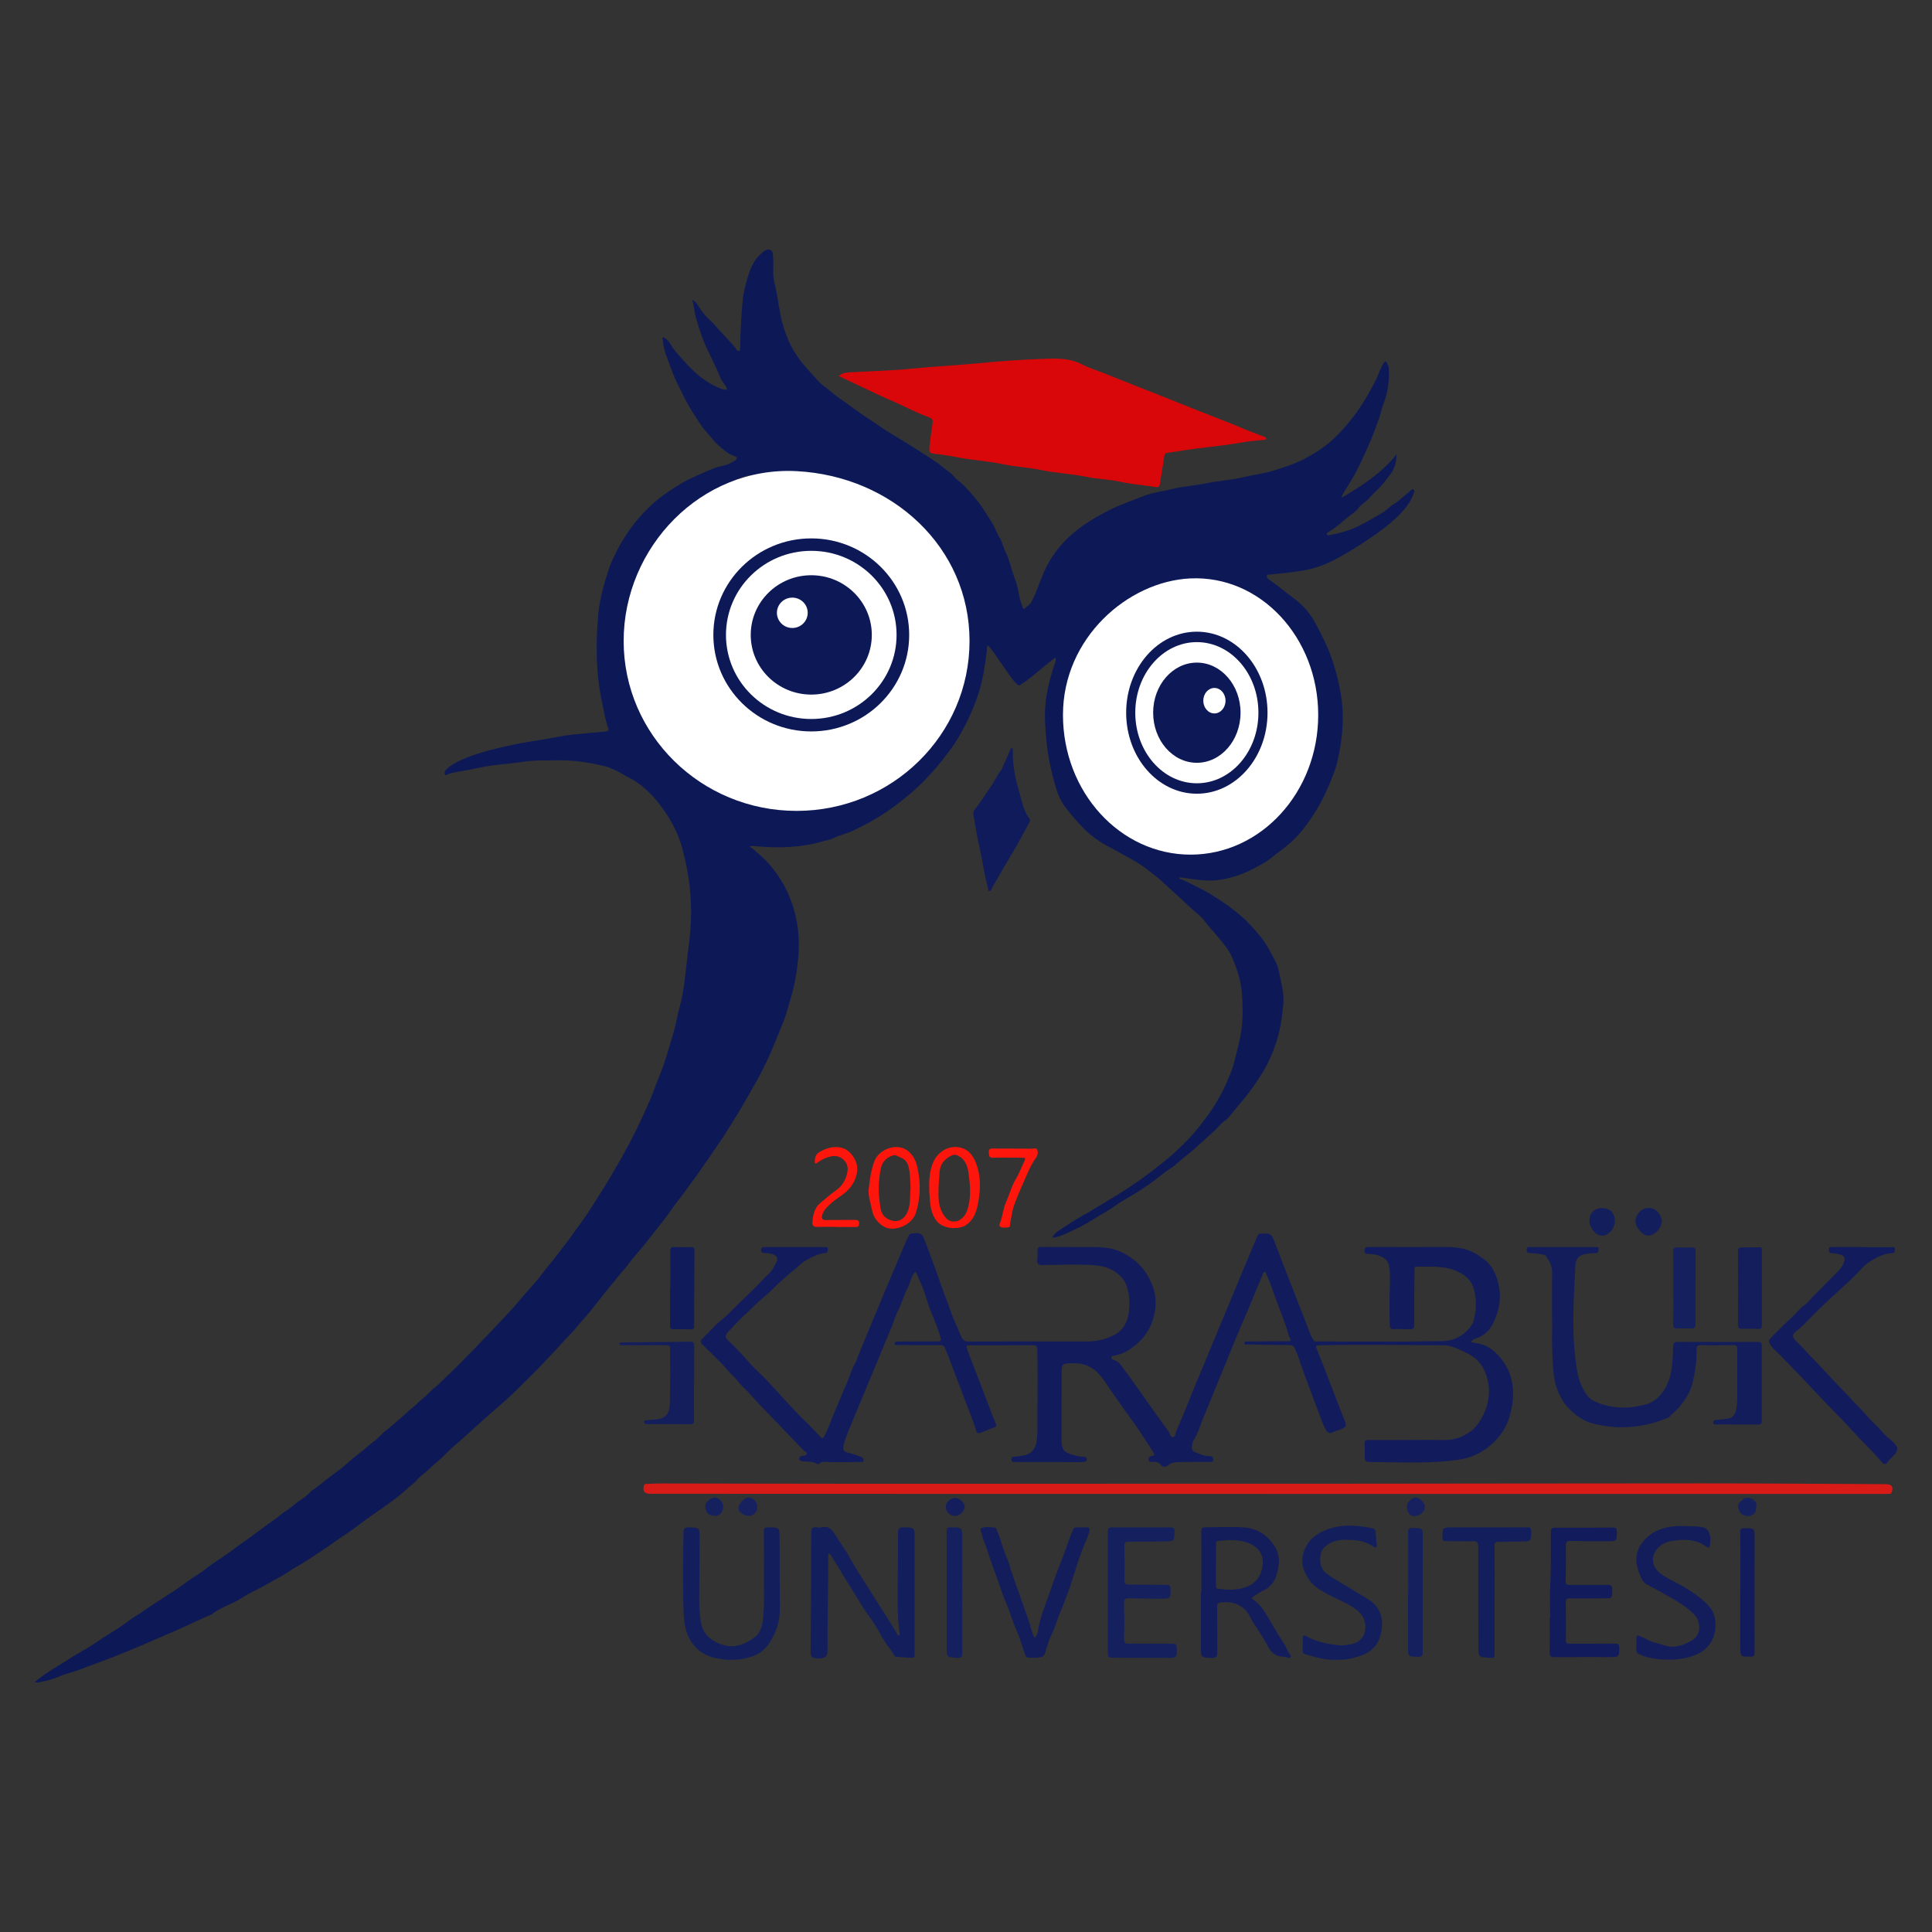 <svg xmlns="http://www.w3.org/2000/svg" xmlns:xlink="http://www.w3.org/1999/xlink" version="1.1" id="Layer_1" x="0px" y="0px" width="800px" height="800px" viewBox="0 0 800 800" enable-background="new 0 0 800 800" xml:space="preserve"><rect x="0" y="0" width="800" height="800" fill="#333333" stroke="none"/><g>	<path fill="#0D1957" d="M301.05,161.145c-0.465-1.806-2.114-2.993-2.804-4.799c-1.949-5.099-4.712-9.84-6.797-14.904   c-1.321-3.208-2.239-6.477-3.243-9.76c-0.741-2.425-0.771-4.924-1.59-7.604c1.103,0.718,1.753,1.305,2.292,2.209   c1.447,2.425,3.16,4.657,5.334,6.534c1.215,1.048,2.199,2.375,3.278,3.569c2.55,2.821,5.354,5.426,7.599,8.521   c0.217,0.3,0.54,0.51,0.912,0.382c0.615-0.213,0.394-0.782,0.409-1.215c0.151-4.178,0.228-8.358,0.531-12.532   c0.329-4.527,0.516-9.112,1.725-13.465c1.246-4.485,2.359-9.177,5.976-12.602c1.212-1.148,2.66-2.62,4.228-2.031   c1.488,0.558,1.153,2.638,1.261,4.123c0.217,2.993-0.301,6.063,0.409,8.984c0.927,3.817,1.561,7.674,2.181,11.538   c0.736,4.587,2.09,9.007,3.89,13.247c0.973,2.292,2.313,4.471,3.769,6.573c2.46,3.552,5.534,6.543,8.326,9.787   c0.955,1.111,2.213,1.972,3.375,2.893c2.321,1.842,4.579,3.787,7.043,5.419c1.835,1.216,3.562,2.586,5.341,3.858   c3.196,2.284,6.5,4.403,9.732,6.624c3.402,2.337,7.008,4.374,10.511,6.564c3.228,2.018,6.46,4.031,9.647,6.111   c2.029,1.324,4.111,2.618,5.926,4.203c1.606,1.401,3.532,2.398,4.894,4.129c0.8,1.018,1.961,1.77,2.939,2.647   c2.727,2.447,5.003,5.264,7.234,8.11c1.748,2.23,3.111,4.758,4.72,7.104c1.709,2.493,2.644,5.378,4.168,7.97   c0.879,1.497,1.182,3.322,1.971,4.884c1.854,3.671,2.539,7.735,4.042,11.529c0.964,2.433,1.374,5.095,1.923,7.678   c0.306,1.434,0.875,2.766,1.307,4.149c0.161,0.515,0.466,0.723,0.879,0.313c0.889-0.885,2.046-1.415,2.698-2.646   c1.729-3.261,2.925-6.714,4.249-10.141c1.219-3.155,2.784-6.209,4.707-9.067c3.071-4.569,6.886-8.295,11.301-11.586   c3.983-2.97,8.241-5.329,12.658-7.53c4.396-2.19,9.039-3.696,13.563-5.528c3.711-1.502,7.618-1.79,11.389-2.795   c4.789-1.276,9.751-1.427,14.55-2.475c5.014-1.096,10.169-1.258,15.128-2.467c4.11-1.003,8.336-1.457,12.386-2.676   c4.736-1.427,9.478-2.991,13.812-5.333c4.549-2.458,8.87-5.359,12.581-9.09c2.411-2.423,4.629-4.973,6.727-7.665   c3.754-4.817,6.757-10.042,9.539-15.475c1.223-2.388,1.831-5.061,3.441-7.256c0.383-0.522,0.407-0.899,0.978-0.077   c0.526,0.761,0.907,1.488,0.963,2.387c0.327,5.278-0.404,10.382-2.387,15.31c-0.546,1.353-0.74,2.842-1.229,4.221   c-1.206,3.408-2.353,6.847-3.774,10.166c-1.924,4.492-3.961,8.944-6.181,13.295c-1.546,3.029-3.483,5.857-5.237,8.781   c-0.327,0.546-0.608,1.121-0.736,1.874c8.415-4.96,16.623-10.153,22.814-18.038c-0.181,2.942-0.58,5.691-2.528,8.22   c-1.521,1.973-2.952,4.01-4.718,5.771c-1.455,1.452-2.964,2.887-4.313,4.404c-1.328,1.491-3.158,2.36-4.307,4.013   c-0.934,1.343-2.43,2.168-3.674,3.149c-2.804,2.211-5.378,4.747-8.503,6.548c-0.427,0.246-1.094,0.501-0.777,1.173   c0.253,0.537,0.854,0.261,1.269,0.185c4.121-0.752,8.087-1.88,11.89-3.772c2.611-1.298,5.158-2.728,7.645-4.198   c1.686-0.998,3.48-1.985,4.964-3.433c1.095-1.068,2.637-1.694,3.829-2.753c1.613-1.433,3.296-2.788,4.938-4.19   c0.354-0.303,0.659-0.792,1.188-0.539c0.655,0.313,0.378,0.941,0.234,1.396c-0.616,1.948-1.573,3.748-2.802,5.365   c-2.627,3.457-5.822,6.431-9.217,9.04c-3.113,2.394-6.416,4.61-9.723,6.786c-3.451,2.271-7.008,4.367-10.622,6.29   c-3.991,2.125-8.219,3.771-12.801,4.6c-4.867,0.881-9.754,1.311-14.649,1.81c-0.396,0.04-0.951-0.071-1.063,0.413   c-0.117,0.5,0.087,1.032,0.535,1.367c1.96,1.463,3.998,2.831,5.881,4.387c2.473,2.045,5.146,3.809,7.553,5.967   c4.722,4.234,7.13,9.83,9.846,15.296c3.006,6.048,4.823,12.425,6.252,19.021c1.776,8.196,1.707,16.357,0.392,24.489   c-0.602,3.713-1.322,7.509-2.678,11.083c-2.018,5.319-4.235,10.531-7.244,15.412c-2.104,3.413-4.342,6.734-6.959,9.719   c-2.145,2.447-4.593,4.668-7.248,6.671c-1.492,1.127-3.054,2.251-4.509,3.473c-1.752,1.47-3.863,2.531-5.881,3.662   c-4.866,2.729-10.031,4.623-15.577,5.449c-4.925,0.733-9.744-0.146-14.582-0.804c-0.687-0.093-1.371-0.314-2.082-0.068   c0.241,0.853,1.076,0.605,1.61,0.884c3.892,2.031,7.959,3.777,11.677,6.085c5.069,3.147,10.021,6.551,14.342,10.697   c1.892,1.815,3.639,3.832,5.35,5.863c2.949,3.501,5.027,7.468,7.054,11.48c0.756,1.497,1.147,3.216,1.48,4.879   c0.806,4.022,1.969,8.03,1.611,12.179c-0.474,5.504-1.274,11-3.009,16.244c-1.491,4.508-3.421,8.926-5.957,12.938   c-2.092,3.31-4.33,6.563-6.835,9.636c-1.636,2.008-3.326,4.021-4.974,6.018c-1.089,1.318-2.124,2.85-3.693,3.848   c-1.404,0.893-2.307,2.393-3.551,3.539c-2.837,2.611-5.697,5.191-8.569,7.764c-2.441,2.189-5.117,4.077-7.527,6.298   c-1.646,1.517-3.714,2.566-5.446,4.001c-2.856,2.365-5.899,4.479-8.954,6.55c-3.637,2.467-7.644,4.401-11.204,6.965   c-3.293,2.371-6.917,4.145-10.297,6.347c-2.359,1.536-4.953,2.779-7.552,3.971c-2.276,1.045-4.45,2.257-6.949,2.699   c-0.329,0.058-0.668,0.255-1.067-0.141c0.592-1.044,1.485-1.897,2.446-2.536c3.325-2.213,6.628-4.457,10.138-6.396   c4.056-2.238,7.957-4.753,11.948-7.11c4.104-2.425,8.069-5.051,11.972-7.786c3.405-2.386,6.596-5.032,9.879-7.565   c2.663-2.055,5.078-4.369,7.448-6.676c2.785-2.712,5.409-5.636,7.796-8.776c1.641-2.156,3.313-4.308,4.782-6.567   c3.011-4.624,5.411-9.556,7.45-14.72c1.523-3.856,2.201-7.847,3.226-11.789c1.852-7.11,1.896-14.32,1.273-21.543   c-0.425-4.922-2.023-9.653-3.913-14.153c-1.461-3.48-4.112-6.383-6.539-9.356c-1.611-1.973-3.444-3.762-4.914-5.86   c-0.891-1.271-2.147-2.313-3.294-3.287c-2.457-2.09-4.788-4.331-7.146-6.508c-2.36-2.178-4.75-4.355-7.123-6.518   c-1.508-1.374-3.217-2.646-4.813-3.953c-2.251-1.841-4.612-3.456-7.11-4.884c-3.565-2.038-7.171-4.008-10.803-5.933   c-4.123-2.186-7.827-5.028-11.041-8.549c-2.415-2.645-4.817-5.307-6.868-8.207c-2.597-3.675-3.64-8.048-4.77-12.374   c-2.014-7.715-2.908-15.549-3.149-23.493c-0.172-5.647,0.724-11.172,2.137-16.578c0.565-2.168,1.197-4.38,2.022-6.498   c0.259-0.668,0.398-1.345,0.217-2.403c-1.628,1.288-3.138,2.454-4.615,3.658c-3.277,2.669-6.4,5.528-10.03,7.752   c-0.543,0.333-0.623,0.295-1.026-0.053c-2.452-2.111-3.967-4.937-5.839-7.493c-2.109-2.879-3.879-6.006-6.331-8.632   c-0.058-0.063-0.213-0.035-0.355-0.054c-0.396,0.699-0.182,1.483-0.271,2.219c-0.705,5.77-1.543,11.54-3.282,17.082   c-1.509,4.81-3.502,9.487-5.847,13.959c-1.822,3.475-3.784,6.936-6.153,10.046c-2.324,3.05-4.643,6.131-7.261,8.978   c-2.185,2.375-4.383,4.756-6.765,6.896c-2.52,2.264-5.14,4.445-7.867,6.502c-3.232,2.439-6.571,4.698-10.058,6.689   c-2.402,1.372-4.933,2.598-7.408,3.858c-3.129,1.593-6.575,2.225-9.67,3.82c-0.865,0.445-1.93,0.488-2.884,0.776   c-9.401,2.835-18.994,3.09-28.679,2.184c-0.666-0.062-1.359-0.241-2.371,0.152c1.643,0.941,2.747,2.174,4.003,3.238   c1.709,1.447,3.308,3.007,4.734,4.73c3.156,3.813,5.736,7.913,7.689,12.542c3.59,8.511,4.552,17.299,3.676,26.331   c-0.526,5.415-1.481,10.829-3.057,16.032c-0.976,3.221-1.726,6.536-3.022,9.668c-1.986,4.797-3.822,9.66-5.969,14.383   c-1.848,4.064-3.887,8.062-6.127,11.922c-2.295,3.955-4.483,7.973-6.871,11.88c-1.45,2.372-2.941,4.746-4.417,7.096   c-1.364,2.171-2.776,4.361-4.29,6.466c-1.514,2.105-2.853,4.364-4.427,6.442c-1.665,2.198-3.053,4.581-4.748,6.769   c-1.266,1.635-2.448,3.366-3.684,5.041c-2.022,2.739-4.178,5.385-6.104,8.188c-2.224,3.237-4.745,6.254-7.154,9.329   c-2.369,3.023-4.706,6.11-7.302,8.974c-1.665,1.836-3.012,3.957-4.646,5.823c-2.273,2.594-4.386,5.324-6.598,7.964   c-1.616,1.928-3.167,3.974-4.738,5.959c-1.493,1.886-2.956,3.821-4.568,5.629c-1.5,1.681-3.014,3.354-4.425,5.123   c-1.609,2.017-3.567,3.753-5.263,5.707c-2.308,2.659-4.826,5.121-7.197,7.721c-3.662,4.017-7.65,7.734-11.475,11.604   c-3.566,3.606-7.441,6.864-11.261,10.19c-2.557,2.227-5.072,4.532-7.595,6.795c-2.389,2.141-4.724,4.373-7.215,6.423   c-2.482,2.042-4.544,4.601-7.061,6.593c-1.592,1.261-2.956,2.753-4.507,4.046c-1.438,1.199-3.035,2.319-4.211,3.833   c-0.97,1.249-2.348,2.031-3.484,3.094c-4.834,4.52-10.398,8.105-15.782,11.924c-1.72,1.221-3.463,2.454-5.138,3.767   c-3.104,2.43-6.505,4.479-9.703,6.794c-2.889,2.092-5.905,4.002-8.846,6.007c-2.126,1.449-4.359,2.837-6.641,4.102   c-2.525,1.4-4.835,3.197-7.388,4.537c-3.759,1.975-7.341,4.259-11.228,6.028c-2.053,0.934-3.901,2.412-5.953,3.49   c-1.029,0.541-2.079,1.015-3.125,1.513c-2.605,1.24-5.254,2.396-7.544,4.217c-0.529,0.421-1.282,0.558-1.926,0.836   c-4.633,2.011-9.149,4.272-13.796,6.261c-4.038,1.728-8.056,3.506-12.096,5.232c-4.055,1.734-8.131,3.396-12.221,5.042   c-4.958,1.996-10.012,3.708-14.987,5.627c-2.679,1.032-5.502,1.577-8.099,2.744c-2.537,1.14-5.199,1.73-7.882,2.302   c-0.726,0.155-1.465,0.336-2.311,0.015c3.045-2.629,6.342-4.728,9.712-6.737c3.404-2.03,6.649-4.344,10.129-6.229   c3.845-2.079,7.31-4.731,11.024-7.004c2.867-1.754,5.741-3.604,8.428-5.698c1.758-1.37,3.815-2.345,5.635-3.688   c2.596-1.915,5.373-3.585,8.066-5.368c2.883-1.908,5.863-3.69,8.611-5.777c3.201-2.432,6.712-4.392,9.878-6.885   c3.141-2.474,6.665-4.459,9.849-6.883c2.697-2.054,5.509-3.954,8.235-5.957c3.214-2.362,6.387-4.805,9.693-7.054   c1.603-1.091,2.978-2.541,4.641-3.513c1.823-1.066,3.307-2.543,4.975-3.775c1.652-1.221,3.506-2.234,4.91-3.836   c1.023-1.166,2.516-1.804,3.718-2.841c2.977-2.567,6.268-4.766,9.351-7.214c2.516-1.999,4.806-4.294,7.401-6.176   c1.689-1.224,3.187-2.673,4.803-3.96c1.408-1.12,2.923-2.217,4.187-3.591c1.28-1.391,2.89-2.475,4.34-3.712   c1.622-1.383,3.241-2.769,4.833-4.186c1.29-1.148,2.522-2.417,3.87-3.433c1.675-1.262,2.994-2.866,4.656-4.13   c1.772-1.346,3.089-3.22,4.955-4.53c1.211-0.85,2.181-2.054,3.277-3.077c4.128-3.855,8.109-7.872,12.058-11.913   c2.416-2.473,4.799-4.985,7.192-7.479c2.674-2.787,5.261-5.653,7.918-8.454c2.217-2.337,4.254-4.845,6.375-7.272   c1.822-2.086,3.697-4.128,5.462-6.261c1.7-2.054,3.202-4.274,4.948-6.284c2.493-2.868,4.641-5.997,7.006-8.961   c1.553-1.946,2.946-4.021,4.392-6.051c1.67-2.345,3.434-4.634,4.952-7.073c2.631-4.226,5.433-8.335,7.974-12.627   c3.039-5.135,6.047-10.264,8.831-15.547c3.228-6.125,6.122-12.379,8.856-18.734c1.106-2.572,1.92-5.232,3.013-7.785   c2.598-6.068,4.314-12.404,6.204-18.705c1.166-3.885,1.763-7.863,2.818-11.745c2.046-7.524,2.368-15.278,3.393-22.945   c0.735-5.492,1.27-10.975,1.217-16.488c-0.085-8.967-1.455-17.817-3.877-26.421c-1.548-5.5-4.254-10.608-7.592-15.321   c-2.641-3.729-5.625-7.161-9.217-9.971c-1.515-1.185-3.144-2.276-4.947-3.162c-2.438-1.199-4.619-2.904-7.279-3.752   c-0.471-0.149-0.957-0.533-1.52-0.682c-6.845-1.801-13.769-2.903-20.883-2.786c-4.834,0.079-9.711-0.109-14.469,0.64   c-5.92,0.931-11.953,1.066-17.786,2.395c-3.776,0.859-7.597,1.386-11.377,2.171c-0.23,0.047-0.475,0.217-0.677,0.172   c-0.887-0.201-1.876,1.53-2.37,0.333c-0.474-1.147,0.883-2.263,1.766-2.933c2.566-1.95,5.499-3.229,8.544-4.363   c6.376-2.371,12.956-3.812,19.59-5.216c5.014-1.061,10.107-1.552,15.096-2.592c7.107-1.482,14.318-1.8,21.493-2.529   c1.29-0.131,1.476-0.585,1.086-1.682c-1.146-3.224-1.627-6.606-2.361-9.932c-2.649-12.012-2.723-24.118-1.719-36.291   c0.534-6.471,2.264-12.698,4.237-18.814c1.253-3.88,3.141-7.614,5.182-11.163c2.203-3.83,4.727-7.48,7.695-10.829   c2.304-2.6,4.745-5.072,7.397-7.239c3.071-2.509,6.436-4.669,9.869-6.742c4.109-2.482,8.536-4.126,12.86-6.049   c1.594-0.708,3.36-1.054,5.072-1.467c1.494-0.36,2.818-1.095,4.102-1.848c1.399-0.82,1.4-1.506-0.067-2.034   c-2.617-0.942-4.592-2.724-6.585-4.492c-2.018-1.792-3.57-4.029-5.37-6.019c-1.812-2.003-3.1-4.336-4.548-6.525   c-1.613-2.44-3.096-5.027-4.408-7.693c-1.711-3.474-3.582-6.897-4.87-10.531c-1.479-4.172-3.48-8.224-3.79-12.753   c-0.025-0.366-0.413-0.838,0.144-1.085c0.393-0.175,0.593,0.269,0.883,0.435c1.766,1.008,2.354,2.988,3.563,4.449   c2.358,2.849,4.769,5.649,7.386,8.239c3.511,3.473,7.505,6.329,12.169,8.122c0.489,0.187,1.021,0.264,1.535,0.381   C300.401,161.416,300.693,161.526,301.05,161.145 M396.63,253.546c-0.292-3.175-0.046-6.118-0.656-9.11   c-0.919-4.513-1.243-9.054-3.929-13.121c-2.124-3.218-4.564-6.125-7.308-8.716c-2.111-1.993-4.835-3.328-7.245-5.015   c-2.303-1.611-4.868-2.742-7.279-4.135c-2.26-1.306-4.588-2.576-6.926-3.587c-3.238-1.4-6.525-2.846-10.001-3.693   c-0.91-0.222-1.977-0.372-2.638-0.942c-2.563-2.207-5.974-2.136-8.856-3.495c-2.511-1.184-5.372-1.5-8.058-2.235   c-4.205-1.151-8.602-1.636-12.912-2.438c-3.052-0.568-6.226-0.383-9.349-0.222c-0.877,0.045-1.792,0.04-2.617,0.295   c-4.11,1.272-7.94,2.999-11.512,5.552c-3.89,2.781-8.02,5.219-11.783,8.219c-1.197,0.954-1.931,2.43-3.329,3.018   c-1.745,0.734-3.103,2.091-4.083,3.413c-2.505,3.381-5.272,6.561-7.54,10.147c-3.286,5.194-5.278,10.886-7.083,16.647   c-1.015,3.238-1.308,6.685-1.54,10.102c-0.47,6.921,0.45,13.75,1.164,20.603c0.344,3.312,0.829,6.616,1.364,9.882   c0.851,5.19,3.513,9.754,5.792,14.467c2.172,4.49,5.288,8.29,7.837,12.487c0.501,0.826,1.149,1.595,1.852,2.261   c4.098,3.882,8.714,7.109,13.558,9.94c3.742,2.187,7.845,3.729,11.91,5.256c3.072,1.153,6.344,1.792,9.538,2.317   c7.621,1.254,15.261,1.288,22.921-0.454c5.828-1.326,11.423-3.107,16.812-5.664c2.533-1.202,4.933-2.633,7.269-4.131   c3.253-2.085,6.28-4.502,9.162-7.106c2.831-2.559,5.5-5.27,7.875-8.229c2.596-3.236,4.892-6.696,7.067-10.251   c3.2-5.231,5.537-10.846,7.181-16.663C395.643,270.612,396.201,261.964,396.63,253.546 M445.166,294.074   c-0.071,3.066,0.025,6.128,0.369,9.173c0.348,3.067,0.913,6.069,1.791,9.067c1.687,5.76,3.336,11.518,6.181,16.823   c1.53,2.856,3.187,5.7,5.184,8.237c2.353,2.988,5.466,5.317,8.569,7.46c3.643,2.515,7.348,5.049,11.587,6.573   c0.659,0.237,1.374,0.375,1.97,0.72c3.466,2.003,7.414,2.4,11.202,3.075c4.017,0.715,8.11,0.361,12.169-0.628   c4.8-1.17,9.336-2.803,13.492-5.502c1.406-0.912,2.778-1.876,4.175-2.776c1.88-1.212,3.411-2.779,5.064-4.208   c1.382-1.195,2.555-2.661,3.841-3.965c2.606-2.643,4.981-5.482,6.982-8.554c2.645-4.059,4.504-8.637,5.52-13.312   c3.268-15.051,3.877-30.142-0.802-45.095c-0.801-2.556-1.752-5.018-2.89-7.469c-1.909-4.115-4.974-7.245-7.846-10.542   c-2.417-2.776-4.61-5.736-7.3-8.309c-1.73-1.656-3.639-2.815-5.713-3.768c-2.974-1.365-6.295-1.598-9.444-1.86   c-5.465-0.456-10.976-0.769-16.488,0.303c-4.294,0.834-8.693,1.036-12.83,2.718c-2.523,1.026-5.176,1.686-7.707,2.781   c-3.461,1.498-6.813,3.089-10.087,4.999c-4.453,2.597-7.328,6.393-9.753,10.707c-1.073,1.907-1.418,4.109-2.323,6.066   c-1.675,3.623-2.649,7.488-3.5,11.304C445.418,283.307,445.268,288.712,445.166,294.074"/>	<path fill="#121C5C" d="M609.162,555.794c1.221,0.215,2.262,0.364,3.287,0.584c2.981,0.637,5.378,2.189,7.502,4.392   c6.699,6.945,7.707,15.128,5.594,24.097c-1.304,5.534-4.139,10.036-8.49,13.709c-3.906,3.297-8.262,5.174-13.354,5.899   c-11.788,1.68-23.605,0.977-35.421,0.914c-3.183-0.017-3.181-0.056-3.179-3.166c0-1.414,0.089-2.836-0.037-4.239   c-0.12-1.338,0.318-1.725,1.657-1.709c5.185,0.058,10.371-0.003,15.557-0.009c5.186-0.007,10.374-0.092,15.557,0.023   c4.362,0.098,8.202-1.323,11.537-3.913c1.565-1.217,2.833-2.969,3.854-4.702c3.242-5.512,4.252-11.519,2.396-17.636   c-1.176-3.878-3.38-7.218-7.326-9.271c-2.607-1.358-5.148-2.683-8.015-3.378c-0.63-0.153-1.239-0.337-1.886-0.339   c-17.267-0.054-34.532-0.427-51.797,0.004c-1.914,0.048-1.971,0.142-1.236,1.894c2.099,5.008,3.976,10.102,5.924,15.168   c1.75,4.555,3.574,9.083,5.321,13.642c1.074,2.802,1.042,2.986-1.658,4.182c-0.909,0.403-1.962,0.518-2.813,1.002   c-1.752,0.993-2.665,0.094-3.391-1.308c-0.457-0.883-0.831-1.813-1.189-2.742c-1.431-3.7-2.819-7.416-4.2-11.133   c-1.965-5.289-4.037-10.535-5.754-15.915c-0.392-1.224-0.995-2.377-1.494-3.565c-0.415-0.99-1.132-1.296-2.212-1.304   c-5.716-0.038-11.432-0.149-17.146-0.265c-0.521-0.012-1.422,0.328-1.464-0.485c-0.048-0.934,0.927-0.734,1.504-0.74   c5.305-0.058,10.607-0.07,15.911-0.104c2.057-0.014,2.053-0.065,1.164-1.844c-0.362-0.726-0.498-1.564-0.736-2.352   c-1.3-4.308-3.072-8.451-4.621-12.665c-1.335-3.634-2.469-7.367-4.135-10.883c-0.17-0.36-0.251-0.899-0.697-0.951   c-0.658-0.076-0.605,0.604-0.771,0.989c-2.168,5.034-4.233,10.113-6.332,15.177c-2.057,4.959-4.307,9.831-6.274,14.84   c-1.819,4.638-3.785,9.232-5.676,13.852c-2.11,5.159-4.144,10.355-6.335,15.471c-1.317,3.077-2.104,6.415-4.009,9.259   c-0.435,0.65-0.589,1.541-0.699,2.345c-0.15,1.102,0.042,2.263,1.224,2.665c1.927,0.657,3.736,1.788,5.892,1.655   c0.233-0.014,0.475,0.001,0.703,0.049c0.813,0.171,0.919,0.824,0.954,1.49c0.046,0.873-0.573,0.882-1.194,0.883   c-3.948,0.005-7.896-0.032-11.844,0.04c-2.028,0.036-4.079-0.082-5.824,1.474c-0.786,0.7-2.014,0.841-2.832-0.366   c-0.855-1.265-2.213-1.121-3.496-1.214c-0.57-0.043-1.386,0.332-1.519-0.701c-0.116-0.902,0.209-1.544,1.153-1.645   c1.536-0.161,1.202-0.933,0.64-1.792c-2.663-4.069-5.207-8.226-8.052-12.166c-1.579-2.189-3.148-4.405-4.739-6.588   c-1.494-2.05-2.932-4.172-4.392-6.259c-2.082-2.975-3.894-6.234-6.669-8.6c-2.53-2.159-5.644-3.12-9.101-3.053   c-4.877,0.097-4.882-0.014-4.887,4.746c-0.01,8.896-0.02,17.789-0.021,26.685c-0.001,5.253,1.226,5.435,6.128,6.919   c1.053,0.318,2.227,0.223,3.324,0.427c0.479,0.089,1.063,0.339,1.009,1.021c-0.049,0.614-0.498,0.925-1.058,1.022   c-0.46,0.081-0.937,0.104-1.406,0.104c-8.957-0.007-17.914-0.021-26.872-0.033c-0.118-0.001-0.235-0.009-0.353,0.001   c-0.856,0.063-1.575-0.108-1.574-1.153c0-0.997,0.769-0.993,1.499-1.073c1.716-0.188,3.369-0.237,5.095-0.951   c3.238-1.339,3.782-4.043,4.035-6.788c0.318-3.447,0.126-6.943,0.159-10.419c0.08-8.657,0.206-17.315-0.03-25.975   c-0.04-1.448-0.336-2.043-1.97-2.026c-8.544,0.088-17.089,0.039-25.634,0.043c-1.966,0.001-1.931,0.045-1.338,1.854   c1.096,3.34,2.513,6.559,3.74,9.844c2.019,5.4,4.136,10.767,6.148,16.172c0.581,1.56,1.362,3.062,1.889,4.661   c0.184,0.557,0.338,1.034-0.348,1.313c-2.049,0.829-4.1,1.656-6.156,2.468c-0.961,0.378-1.448-0.147-1.684-0.994   c-1.239-4.454-3.184-8.654-4.751-12.988c-1.999-5.523-4.252-10.955-6.249-16.485c-0.539-1.493-1.22-2.986-1.772-4.5   c-0.37-1.017-0.882-1.409-2.034-1.399c-5.775,0.05-11.55-0.001-17.325-0.054c-0.561-0.005-1.535,0.395-1.578-0.552   c-0.043-0.963,0.912-0.88,1.613-0.884c5.363-0.024,10.725-0.073,16.088-0.044c1.379,0.009,1.668-0.259,1.263-1.711   c-1.272-4.564-3.326-8.831-4.946-13.258c-1.099-3.003-1.731-6.184-3.177-9.033c-0.802-1.579-1.219-3.347-2.269-4.897   c-1.865,1.934-2.024,4.518-3.147,6.643c-1.674,3.171-2.525,6.682-4.202,9.863c-0.977,1.853-1.463,3.959-2.289,5.899   c-2.063,4.849-4.003,9.747-6.048,14.598c-2.094,4.966-4.116,9.961-6.197,14.932c-1.969,4.7-3.985,9.377-5.856,14.12   c-0.77,1.95-1.518,3.861-1.99,5.904c-0.397,1.719,0.072,2.654,1.872,3.024c1.481,0.306,2.913,0.853,4.36,1.313   c0.388,0.123,0.741,0.35,1.126,0.483c0.737,0.257,1.028,0.81,0.887,1.51c-0.15,0.741-0.838,0.5-1.319,0.507   c-4.831,0.07-9.663,0.243-14.494-0.003c-0.818-0.042-1.631-0.192-2.297,0.544c-0.259,0.286-0.769,0.479-1.141,0.255   c-1.824-1.103-3.878-0.849-5.851-1.048c-0.774-0.078-1.483-0.296-1.487-1.131c-0.004-0.858,0.719-1.102,1.501-1.153   c0.642-0.043,1.43-0.064,1.61-0.81c0.204-0.842-0.763-0.836-1.166-1.252c-2.784-2.868-5.513-5.791-8.292-8.663   c-2.359-2.44-4.655-4.937-7.071-7.324c-2.678-2.649-5.123-5.531-7.697-8.287c-1.405-1.506-3.035-2.834-4.255-4.472   c-1.293-1.738-3.009-3.028-4.36-4.706c-1.729-2.148-3.801-4.023-5.749-5.993c-1.536-1.553-3.115-3.062-4.659-4.606   c-0.873-0.872-0.821-1.634,0.13-2.522c1.636-1.528,3.18-3.161,4.705-4.804c0.948-1.021,2.067-1.877,3.098-2.765   c2.584-2.228,4.975-4.68,7.369-7.061c2.803-2.788,5.763-5.438,8.482-8.326c1.159-1.23,2.335-2.52,3.637-3.664   c1.628-1.432,2.488-3.505,3.433-5.429c0.414-0.845,0.139-1.753-0.879-2.368c-1.291-0.781-2.673-0.868-4.081-0.883   c-0.907-0.01-1.552-0.297-1.577-1.237c-0.026-0.945,0.579-1.265,1.507-1.262c8.309,0.015,16.619,0.001,24.928-0.006   c0.6,0,1.249-0.06,1.203,0.851c-0.039,0.764,0.017,1.512-1.106,1.642c-3.104,0.358-5.803,1.737-8.449,3.334   c-1.564,0.944-2.706,2.336-4.139,3.418c-1.958,1.481-3.764,3.206-5.626,4.836c-2.421,2.12-4.564,4.57-7.062,6.587   c-1.673,1.352-3.234,2.855-4.749,4.314c-2.742,2.641-5.622,5.171-8.152,8.039c-0.453,0.513-0.974,0.965-1.45,1.458   c-2.133,2.207-2.043,2.848,0.202,4.912c3.286,3.021,6.161,6.444,9.175,9.73c0.935,1.021,1.951,1.972,2.942,2.91   c4.321,4.094,8.12,8.661,12.204,12.961c2.291,2.41,4.524,4.912,6.958,7.218c2.117,2.005,4.09,4.211,6.127,6.327   c0.722,0.749,1.085,0.961,1.708-0.239c1.658-3.192,2.724-6.624,4.172-9.899c1.627-3.68,3.063-7.473,4.723-11.143   c1.452-3.21,2.29-6.675,4.134-9.714c0.357-0.588,0.485-1.311,0.738-1.964c1.365-3.523,2.882-6.987,4.311-10.485   c2.058-5.038,4.183-10.052,6.272-15.078c1.886-4.538,3.789-9.077,5.744-13.587c1.581-3.647,3.004-7.368,4.709-10.966   c0.273-0.574,0.513-0.956,1.229-1.045c3.887-0.475,4.379-0.17,5.733,3.392c2.021,5.314,4.047,10.626,5.878,16.011   c1.086,3.192,2.283,6.354,3.498,9.491c1.046,2.703,1.832,5.524,3.088,8.116c0.941,1.94,1.658,3.963,2.584,5.898   c0.57,1.192,1.359,1.805,2.846,1.799c16.442-0.052,32.884-0.009,49.325-0.03c3.806-0.005,7.521-0.927,10.852-2.591   c4.355-2.179,6.065-6.277,6.375-11.005c0.243-3.688-0.068-7.331-1.6-10.711c-0.754-1.665-2.147-2.979-3.634-4.122   c-3.33-2.56-7.225-3.1-11.253-3.265c-6.482-0.266-12.964-0.062-19.442,0.068c-1.78,0.034-2.282-0.556-2.105-2.208   c0.131-1.226,0.141-2.478,0.058-3.706c-0.084-1.239,0.353-1.61,1.594-1.602c7.425,0.055,14.85,0.015,22.275,0.045   c1.469,0.007,2.94,0.134,4.403,0.283c4.549,0.467,8.438,2.452,11.965,5.258c3.165,2.518,5.308,5.67,6.973,9.406   c2.197,4.927,2.152,9.801,0.711,14.709c-1.085,3.695-3.116,7.086-5.931,9.711c-2.85,2.658-6.12,4.871-10.124,5.633   c-0.463,0.089-1.266,0.062-1.31,0.656c-0.042,0.56,0.564,1.032,1.113,1.165c2.576,0.625,3.412,3.021,4.849,4.76   c1.906,2.308,3.432,4.905,5.268,7.282c1.191,1.543,2.226,3.222,3.389,4.807c3.153,4.301,6.16,8.708,9.315,13.008   c0.534,0.728,0.466,2.324,1.793,2.031c0.945-0.208,0.781-1.562,1.134-2.389c2.141-5.033,4.356-10.04,6.295-15.151   c1.283-3.388,2.77-6.689,4.164-10.021c2.082-4.979,4.07-9.996,6.178-14.962c1.979-4.658,3.857-9.356,5.847-14.003   c2.128-4.967,4.066-10.008,6.215-14.96c1.688-3.896,3.22-7.855,4.917-11.746c0.339-0.778,0.76-1.125,1.584-1.053   c0.469,0.041,0.951,0.086,1.411,0.018c2.128-0.317,3.023,0.496,3.85,2.633c2.035,5.266,4.011,10.555,6.095,15.8   c2.021,5.089,3.924,10.224,5.99,15.284c1.363,3.341,2.377,6.84,4.103,10.043c0.37,0.687,0.732,0.903,1.472,0.903   c17.325-0.017,34.653,0.169,51.975-0.123c5.035-0.085,9.535-2.446,12.455-6.948c0.373-0.576,0.6-1.279,0.762-1.955   c1.06-4.432,1.204-8.893-0.219-13.252c-1.025-3.14-3.369-5.168-6.333-6.586c-5.483-2.622-11.329-2.086-17.116-2.122   c-1.268-0.008-0.939,0.963-0.945,1.661c-0.057,7.421-0.16,14.844-0.087,22.265c0.019,1.746-0.574,2.094-2.114,2.003   c-2.115-0.123-4.243-0.119-6.362-0.067c-1.22,0.029-1.617-0.445-1.67-1.638c-0.253-5.716-0.111-11.425,0.04-17.137   c0.063-2.41,0.126-4.813-0.307-7.219c-0.503-2.789-2.515-3.929-4.861-4.639c-1.221-0.369-2.557-0.423-3.848-0.477   c-0.987-0.042-1.52-0.21-1.459-1.395c0.059-1.128,0.404-1.502,1.572-1.498c10.784,0.036,21.569,0.011,32.354,0.007   c2.244-0.001,4.466,0.181,6.672,0.644c3.188,0.668,5.858,2.252,8.48,4.145c4.092,2.955,5.7,6.982,6.612,11.783   c0.98,5.159-0.142,9.894-2.131,14.36c-1.324,2.976-3.636,5.637-7.051,6.83C610.706,554.416,609.689,554.549,609.162,555.794"/>	<path fill="#D90709" d="M347.268,155.692c1.737-1.458,3.78-1.469,5.794-1.583c8.114-0.456,16.26-0.613,24.335-1.45   c8.901-0.922,17.837-1.279,26.732-2.149c9.776-0.957,19.559-1.67,29.374-1.971c4.993-0.154,9.864-0.095,14.515,2.325   c2.76,1.436,5.804,2.383,8.728,3.524c6.848,2.672,13.64,5.484,20.506,8.12c4.364,1.676,8.69,3.477,13.038,5.21   c4.639,1.849,9.273,3.698,13.937,5.487c4.118,1.58,8.214,3.261,12.279,4.975c2.259,0.952,4.552,1.752,6.836,2.6   c0.449,0.167,0.991,0.316,0.919,0.9c-0.082,0.668-0.724,0.408-1.118,0.456c-3.039,0.372-6.115,0.531-9.118,1.087   c-7.749,1.434-15.612,1.976-23.382,3.178c-2.479,0.383-4.965,0.809-7.454,1.157c-0.737,0.103-0.934,0.389-1.039,1.095   c-0.596,3.951-1.28,7.888-1.889,11.836c-0.151,0.988-0.733,1.338-1.578,1.196c-4.909-0.82-9.882-1.117-14.771-2.211   c-4.465-0.997-9.137-1.042-13.626-1.954c-6.292-1.279-12.72-1.577-18.983-2.86c-5.418-1.109-10.953-1.357-16.334-2.506   c-6.164-1.316-12.473-1.57-18.614-2.833c-3.283-0.676-6.573-1.1-9.877-1.497c-1.848-0.222-1.764-1.473-1.62-2.718   c0.378-3.274,0.771-6.549,1.296-9.802c0.222-1.378-0.218-2.089-1.469-2.53c-5.487-1.935-10.577-4.778-15.925-7.046   c-3.734-1.584-7.404-3.394-11.096-5.116C354.215,159.004,350.787,157.359,347.268,155.692"/>	<path fill="#D91B17" d="M525.189,618.589c-32.645,0-65.291,0.006-97.936-0.001c-52.681-0.013-105.36-0.031-158.041-0.048   c-2.39-0.001-3.208-1.125-2.563-3.422c0.209-0.744,0.795-0.644,1.261-0.667c2.059-0.097,4.121-0.176,6.182-0.173   c26.104,0.033,52.208,0.116,78.312,0.121c65.408,0.014,130.817,0.014,196.226-0.017c51.855-0.025,103.709-0.149,155.564-0.144   c25.22,0.003,50.438,0.202,75.658,0.314c0.412,0.001,0.825,0.012,1.237,0.021c2.275,0.059,2.994,1.174,2.208,3.328   c-0.175,0.481-0.466,0.648-0.896,0.675c-0.528,0.033-1.061,0.025-1.591,0.025c-85.207,0.001-170.415,0.001-255.623,0.001V618.589z"/>	<path fill="#131D5C" d="M642.667,546.771c0-6.771-0.043-13.543,0.023-20.314c0.022-2.387-1.183-4.237-2.351-6.092   c-0.635-1.01-1.961-0.98-3.05-1.142c-1.338-0.199-2.692-0.318-4.045-0.373c-1.035-0.042-1.059-0.686-1.088-1.437   c-0.036-0.913,0.496-1.053,1.242-1.052c9.131,0.017,18.263,0.021,27.394,0.023c0.609,0.001,1.284-0.062,1.161,0.852   c-0.093,0.697,0.114,1.611-1.088,1.659c-1.351,0.054-2.713,0.118-4.045,0.331c-2.534,0.407-4.311,1.59-4.457,4.378   c-0.772,14.754-1.824,29.526,0.738,44.219c0.542,3.107,1.643,6.141,3.266,8.811c0.886,1.457,2.179,2.817,4.021,3.666   c6.81,3.135,13.806,3.148,20.807,1.338c3.095-0.801,5.673-2.796,7.605-5.659c3.777-5.598,3.771-11.931,4.003-18.229   c0.059-1.614,0.447-2.118,2.074-2.108c11.018,0.064,22.034,0.061,33.051,0.024c1.23-0.003,1.6,0.343,1.594,1.595   c-0.052,10.363-0.051,20.729-0.015,31.093c0.005,1.154-0.326,1.529-1.495,1.518c-5.715-0.052-11.43-0.02-17.144-0.037   c-0.59-0.002-1.39,0.25-1.44-0.796c-0.054-1.091,0.781-1.002,1.456-1.082c1.519-0.179,3.055-0.252,4.56-0.506   c2.032-0.342,3.02-1.701,3.423-3.673c0.789-3.854,0.412-7.748,0.479-11.623c0.078-4.474-0.04-8.951,0.022-13.425   c0.021-1.402-0.442-1.773-1.825-1.741c-4.417,0.104-8.838,0.126-13.254,0.03c-1.47-0.032-1.793,0.502-1.773,1.813   c0.07,4.839-0.591,9.603-1.803,14.275c-0.912,3.529-2.892,6.488-5.15,9.323c-1.246,1.564-2.844,2.694-4.207,4.098   c-0.277,0.287-0.648,0.521-1.02,0.673c-9.925,4.07-20.146,4.915-30.53,2.32c-4.326-1.08-7.847-3.78-10.913-7.056   c-1.173-1.254-1.938-2.647-2.741-4.137c-3.115-5.77-3.132-12.067-3.389-18.312c-0.182-4.409-0.035-8.831-0.035-13.247H642.667z"/>	<path fill="#131E5D" d="M342.955,643.399c0,2.507,0.023,5.013-0.004,7.52c-0.118,10.952-0.318,21.903-0.313,32.855   c0.001,1.956-0.884,2.612-2.408,2.878c-0.907,0.157-1.896,0.095-2.807-0.082c-1.159-0.226-1.777-0.819-1.764-2.274   c0.155-16.604,0.231-33.209,0.273-49.813c0.004-1.507,0.395-2.23,1.999-2.024c0.696,0.09,1.454,0.171,2.112-0.009   c3.436-0.939,4.784,1.426,6.242,3.756c1.524,2.434,3.155,4.802,4.716,7.214c0.345,0.535,0.571,1.146,0.886,1.702   c2.447,4.333,5.209,8.48,7.84,12.695c2.852,4.567,5.704,9.146,8.646,13.658c1.046,1.604,2.051,3.204,2.94,4.892   c0.176,0.332,0.309,0.917,0.793,0.81c0.651-0.143,0.405-0.795,0.35-1.192c-0.842-6.079-0.737-12.196-0.724-18.307   c0.017-7.654,0.14-15.309,0.123-22.964c-0.003-1.662,0.466-2.299,2.208-2.266c4.665,0.087,4.667,0.021,4.666,4.697   c-0.007,15.723-0.014,31.445-0.021,47.168c-0.001,2.24-0.001,2.241-2.283,2.094c-1.583-0.104-3.165-0.223-4.749-0.308   c-0.545-0.028-1.12-0.019-1.383-0.575c-0.824-1.742-2.162-3.146-3.226-4.718c-2.272-3.354-3.928-7.083-6.348-10.317   c-3.24-4.333-5.868-9.04-8.73-13.607c-2.152-3.432-4.246-6.894-6.343-10.356c-0.644-1.064-1.364-2.228-2.187-3.24   C343.291,643.323,343.123,643.361,342.955,643.399"/>	<path fill="#121C5C" d="M771.045,516.406c4.066,0,8.132-0.009,12.198,0.01c0.582,0.003,1.435-0.276,1.412,0.794   c-0.018,0.823-0.002,1.692-1.23,1.731c-3.719,0.12-6.849,1.971-9.782,3.899c-1.554,1.021-2.903,2.59-4.254,4.02   c-2.354,2.495-4.932,4.784-7.463,7.107c-3.837,3.523-7.681,7.022-11.329,10.761c-2.229,2.283-4.421,4.695-7.011,6.65   c-1.609,1.213-1.457,2.54,0.304,4.106c1.812,1.61,3.333,3.503,5.022,5.221c2.582,2.627,5.089,5.323,7.599,8.014   c1.538,1.649,3.05,3.357,4.632,4.93c1.344,1.333,2.687,2.732,3.941,4.112c2.63,2.896,5.456,5.604,8.024,8.556   c1.272,1.465,2.649,2.848,4.064,4.178c1.139,1.07,2.091,2.325,3.15,3.448c1.509,1.6,3.457,2.712,4.742,4.549   c0.715,1.022,0.729,1.692,0.108,2.817c-0.957,1.737-2.673,2.716-3.741,4.306c-0.69,1.028-1.468,0.712-2.148-0.101   c-2.978-3.552-6.299-6.779-9.501-10.119c-2.27-2.366-4.432-4.833-6.695-7.206c-2.497-2.618-5.078-5.155-7.577-7.771   c-3.304-3.46-6.512-7.013-9.857-10.431c-2.819-2.879-5.538-5.854-8.383-8.711c-1.526-1.533-3.355-2.857-4.457-4.844   c-0.45-0.813-0.489-1.396,0.092-2.047c1.772-1.983,3.781-3.735,5.624-5.644c1.525-1.58,3.228-2.974,4.76-4.55   c1.215-1.25,2.295-2.723,3.835-3.724c1.399-0.909,2.368-2.373,3.557-3.553c2.999-2.978,5.957-6.006,8.937-9.011   c1.584-1.598,3.258-3.16,3.984-5.404c0.518-1.603-0.002-2.622-1.654-3.027c-1.081-0.267-2.196-0.518-3.299-0.532   c-1.169-0.017-1.325-0.57-1.351-1.534c-0.027-1.094,0.616-1.062,1.372-1.059c4.125,0.012,8.25,0.006,12.375,0.006V516.406z"/>	<path fill="#131D5C" d="M497.47,659.239c0-8.362,0.028-16.726-0.028-25.087c-0.008-1.292,0.31-1.734,1.655-1.73   c5.301,0.016,10.6-0.349,15.9,0.038c5.33,0.389,9.345,2.794,12.421,7.233c2.97,4.289,2.453,8.686,0.941,13.075   c-0.838,2.434-2.546,4.589-5.033,5.715c-1.604,0.728-2.954,1.797-4.439,2.68c-0.699,0.416-0.594,0.722-0.001,1.137   c2.348,1.644,4.009,3.777,5.513,6.276c2.38,3.952,4.582,8.024,7.189,11.849c1.07,1.568,1.55,3.507,2.814,4.995   c0.197,0.232,0.214,0.506,0.014,0.805c-0.256,0.384-0.629,0.394-0.932,0.251c-0.995-0.465-2.073-0.46-3.113-0.562   c-2.97-0.291-4.48-2.506-5.641-4.7c-1.741-3.291-3.825-6.329-5.864-9.414c-0.513-0.775-0.876-1.648-1.319-2.47   c-2.534-4.695-6.612-6.256-11.717-5.856c-1.302,0.103-1.846,0.508-1.831,1.919c0.068,6.3-0.01,12.603,0.058,18.903   c0.019,1.7-0.603,2.263-2.274,2.217c-4.521-0.124-4.517-0.073-4.514-4.484c0.004-7.597,0.001-15.193,0.001-22.789H497.47z    M503.518,647.869h-0.021c0,2.821-0.008,5.644,0.006,8.465c0.003,0.67-0.176,1.415,0.908,1.554   c3.771,0.484,7.438,0.647,11.196-0.601c4.44-1.476,6.628-4.729,7.192-8.855c0.722-5.273-2.312-8.521-7.183-9.962   c-3.648-1.078-7.412-0.807-11.156-0.413c-0.938,0.099-0.949,0.658-0.947,1.347C503.523,642.225,503.518,645.047,503.518,647.869"/>	<path fill="#131E5D" d="M316.318,651.179c0-5.655,0.031-11.312-0.024-16.966c-0.012-1.23,0.196-1.778,1.619-1.769   c4.896,0.035,4.885-0.021,4.899,4.908c0.029,9.542,0.027,19.085,0.127,28.627c0.055,5.237-1.517,9.955-4.311,14.283   c-1.737,2.688-4.075,4.533-7.257,5.649c-4.74,1.662-9.503,1.697-14.237,0.843c-5.064-0.912-9.107-3.462-11.683-8.328   c-1.761-3.328-2.21-6.821-2.351-10.314c-0.45-11.183-0.307-22.378-0.072-33.57c0.036-1.707,0.627-2.158,2.284-2.102   c4.245,0.144,4.37,0.065,4.38,4.336c0.02,8.54-0.133,17.081-0.162,25.621c-0.01,2.886,0.207,5.767,0.592,8.632   c0.66,4.912,3.37,7.88,8.043,9.699c5.563,2.167,10.104,0.324,14.371-2.797c2.134-1.562,2.984-4.231,3.314-6.809   C316.701,664.502,316.205,657.828,316.318,651.179"/>	<path fill="#15205E" d="M458.764,659.268c0-8.364,0.03-16.728-0.03-25.091c-0.01-1.344,0.455-1.721,1.71-1.715   c8.072,0.034,16.146,0.037,24.218,0.01c1.234-0.004,1.739,0.292,1.685,1.688c-0.16,4.052-0.091,4.063-4.108,4.108   c-4.949,0.057-9.898,0.154-14.847,0.107c-1.511-0.014-1.859,0.473-1.824,1.917c0.112,4.709,0.148,9.424,0.05,14.134   c-0.03,1.511,0.513,1.729,1.821,1.725c5.185-0.014,10.37,0.118,15.555,0.1c1.301-0.005,1.729,0.339,1.729,1.682   c0,3.996,0.059,4.053-3.935,4.059c-4.419,0.005-8.838-0.075-13.255-0.188c-1.529-0.038-2.149,0.365-2.098,2.083   c0.147,4.943,0.129,9.894,0.058,14.841c-0.021,1.423,0.297,1.902,1.818,1.884c6.068-0.074,12.138,0.037,18.207-0.008   c1.309-0.01,1.73,0.378,1.752,1.689c0.065,4.215,0.112,4.22-4.099,4.209c-7.307-0.02-14.612-0.046-21.918-0.072   c-2.435-0.009-2.512-0.087-2.512-2.424c0.001-8.246,0-16.492,0-24.738H458.764z"/>	<path fill="#131D5C" d="M428.39,678.207c1.44-1.359,1.367-3.129,1.695-4.673c1.052-4.945,3.022-9.588,4.645-14.332   c1.775-5.188,3.699-10.344,5.724-15.44c1.378-3.472,2.341-7.094,3.94-10.478c0.269-0.566,0.571-0.819,1.184-0.811   c1.473,0.019,2.947,0.048,4.418-0.015c0.997-0.041,1.175,0.369,1.081,1.272c-0.225,2.14-1.318,3.956-2.09,5.886   c-1.758,4.39-3.237,8.86-4.617,13.388c-1.625,5.332-3.625,10.571-5.805,15.704c-1.118,2.634-1.784,5.436-3.047,7.965   c-1.267,2.54-1.998,5.209-2.796,7.883c-0.174,0.583-0.508,1.031-0.992,1.385c-0.752,0.548-5.707,0.71-6.537,0.29   c-0.574-0.29-0.624-0.803-0.794-1.293c-1.167-3.371-2.085-6.858-3.576-10.079c-1.675-3.617-2.601-7.479-4.209-11.118   c-1.961-4.437-3.219-9.178-5.01-13.696c-1.605-4.051-2.681-8.276-4.337-12.303c-0.154-0.377-0.284-0.777-0.343-1.178   c-0.193-1.31-1.43-3.261-0.577-3.749c1.604-0.919,3.771-0.33,5.7-0.262c0.613,0.021,0.592,0.769,0.797,1.241   c1.738,4.004,2.653,8.305,4.471,12.287c0.7,1.534,0.988,3.25,1.549,4.854c2.306,6.607,4.631,13.211,6.979,19.801   C426.711,673.17,427.081,675.813,428.39,678.207"/>	<path fill="#131E5D" d="M553.244,687.296c-4.218,0.223-8.547-1.061-12.879-2.36c-0.775-0.231-1.008-0.637-0.981-1.396   c0.062-1.706,0.092-3.414,0.069-5.121c-0.015-1.246,0.448-1.458,1.49-0.877c2.984,1.665,6.202,2.586,9.56,3.202   c3.447,0.632,6.802,0.906,10.211-0.242c2.375-0.8,4.128-2.69,4.531-5.205c0.658-4.111-1.003-7.023-4.349-9.322   c-2.939-2.019-6.201-3.339-9.342-4.939c-3.527-1.799-7.204-3.57-9.549-6.983c-3.669-5.341-3.701-10.296,0.055-15.628   c1.068-1.517,2.689-2.724,4.496-3.714c6.592-3.615,13.479-3.412,20.513-2.145c2.479,0.447,2.559,0.672,2.653,3.271   c0.043,1.168,0.188,2.334,0.347,3.493c0.199,1.463-0.38,1.811-1.529,1.004c-3.563-2.503-7.61-2.74-11.757-2.739   c-3.181,0.001-6,0.886-8.338,3.042c-2.565,2.365-2.378,8.502,0.568,10.709c3.346,2.507,6.963,4.501,10.509,6.611   c2.293,1.364,4.544,2.797,6.828,4.175c6.089,3.675,6.795,9.535,5.185,15.253c-1.188,4.219-4.036,6.858-8.257,8.29   C560.108,686.748,556.95,687.39,553.244,687.296"/>	<path fill="#131D5C" d="M697.905,631.925c2.229,0.051,4.454,0.085,6.686,0.372c2.299,0.295,3.05,1.893,3.492,3.614   c0.323,1.261,0.063,2.693-0.06,4.037c-0.072,0.788-0.543,1.173-1.332,0.579c-4.215-3.173-9.037-3.267-13.928-2.546   c-3.063,0.452-5.789,1.772-7.42,4.605c-1.83,3.179-0.789,6.689,2.151,8.926c2.795,2.125,6.032,3.377,9,5.139   c4.229,2.514,8.413,5.132,11.61,8.993c3.175,3.833,2.82,11.077-0.026,15.013c-2.333,3.226-5.28,4.591-8.927,5.58   c-4.962,1.345-9.886,1.247-14.806,0.437c-1.945-0.321-3.97-0.878-5.802-1.852c-0.729-0.387-1.023-0.776-0.988-1.596   c0.067-1.588,0.073-3.181,0.02-4.77c-0.044-1.293,0.516-1.334,1.517-0.946c2.161,0.833,4.074,2.219,6.384,2.735   c1.641,0.368,3.219,1.011,4.858,1.389c3.553,0.819,6.841-0.538,9.776-2.065c3.643-1.893,4.342-5.848,2.623-9.382   c-0.58-1.193-1.688-2.193-2.723-3.088c-2.901-2.51-6.173-4.49-9.53-6.329c-2.774-1.521-5.515-3.105-8.321-4.565   c-1.336-0.694-2.172-1.796-2.687-3.07c-0.738-1.83-1.515-3.724-1.763-5.654c-0.515-4.008,0.755-7.422,3.737-10.356   c3.497-3.439,7.702-4.826,12.396-5.184C695.19,631.838,696.552,631.925,697.905,631.925"/>	<path fill="#121C5C" d="M641.888,670.04c0-4.71-0.215-9.431,0.05-14.126c0.408-7.232,0.132-14.462,0.246-21.69   c0.019-1.202,0.327-1.637,1.589-1.632c8.01,0.025,16.021,0.001,24.03-0.067c1.308-0.011,1.706,0.414,1.704,1.723   c-0.009,3.804,0.05,3.896-3.719,3.935c-5.182,0.054-10.365-0.003-15.546-0.113c-1.483-0.031-1.895,0.447-1.874,1.913   c0.071,4.885,0.046,9.772-0.057,14.658c-0.027,1.265,0.337,1.623,1.561,1.617c5.302-0.023,10.603,0.084,15.902,0.027   c1.426-0.015,1.796,0.446,1.813,1.813c0.045,3.735,0.106,3.729-3.581,3.736c-4.653,0.011-9.308,0.069-13.959,0.022   c-1.287-0.013-1.733,0.333-1.707,1.692c0.1,5.179,0.12,10.361,0.061,15.54c-0.015,1.316,0.466,1.539,1.63,1.531   c6.243-0.04,12.487,0.033,18.73-0.031c1.341-0.014,1.715,0.402,1.715,1.696c-0.001,3.875,0.046,3.874-3.898,3.875   c-7.54,0.002-15.079-0.036-22.617,0.041c-1.682,0.018-2.38-0.306-2.315-2.21c0.155-4.646,0.05-9.3,0.05-13.951   C641.76,670.04,641.823,670.04,641.888,670.04"/>	<path fill="#101B5B" d="M403.049,337.274c-0.212-1.63,1.067-2.605,1.829-3.668c1.821-2.541,3.507-5.167,5.288-7.728   c1.519-2.186,2.583-4.631,4.203-6.748c0.626-0.819,0.956-1.869,1.391-2.826c0.886-1.951,1.769-3.903,2.613-5.872   c0.144-0.334,0.195-0.766,0.624-0.676c0.393,0.083,0.393,0.532,0.411,0.888c0.006,0.118,0.021,0.236,0.016,0.353   c-0.3,6.372,1.344,12.483,3.043,18.481c0.911,3.219,1.628,6.71,3.814,9.513c0.317,0.408,0.273,0.957-0.013,1.478   c-1.749,3.192-3.423,6.426-5.217,9.592c-1.678,2.961-3.498,5.841-5.213,8.782c-1.773,3.042-3.505,6.11-5.231,9.179   c-0.232,0.413-0.369,0.985-0.897,0.956c-0.663-0.036-0.43-0.699-0.547-1.115c-1.712-6.099-2.471-12.401-3.908-18.544   C404.318,345.318,403.825,341.28,403.049,337.274"/>	<path fill="#131E5D" d="M618.877,662.423c0,7.301,0,14.602,0,21.904c0,2.199-0.046,2.245-2.15,2.124   c-4.556-0.262-4.547-0.262-4.557-4.834c-0.028-13.778-0.088-27.556-0.063-41.333c0.004-1.612-0.43-2.123-2.078-2.084   c-3.767,0.088-7.538-0.068-11.309-0.063c-1.031,0.001-1.432-0.251-1.431-1.388c0.005-4.281-0.04-4.281,4.266-4.281   c10.25-0.001,20.5,0.021,30.749-0.032c1.293-0.006,1.74,0.289,1.729,1.652c-0.037,4.146,0.021,4.144-4.155,4.209   c-3.063,0.047-6.128,0.188-9.187,0.112c-1.538-0.038-1.838,0.523-1.825,1.934c0.064,7.36,0.029,14.72,0.029,22.08H618.877z"/>	<path fill="#141E5C" d="M287.36,572.686c0,5.122-0.023,10.243,0.017,15.364c0.009,1.221-0.271,1.736-1.669,1.712   c-5.652-0.102-11.307-0.061-16.96-0.073c-0.353-0.002-0.709,0.011-1.059-0.028c-0.473-0.053-0.922-0.129-0.982-0.773   c-0.068-0.736,0.49-0.733,0.915-0.782c1.344-0.155,2.694-0.268,4.044-0.363c3.748-0.27,5.552-2.368,5.664-6.002   c0.238-7.768,0.22-15.537,0.139-23.309c-0.012-1.203-0.532-1.417-1.622-1.408c-5.712,0.042-11.425,0.004-17.137-0.008   c-0.413,0-0.825,0.016-1.237-0.004c-0.408-0.019-0.911-0.018-0.951-0.553c-0.043-0.586,0.471-0.566,0.879-0.593   c0.235-0.017,0.471-0.004,0.707-0.006c9.187-0.089,18.374-0.145,27.56-0.299c1.415-0.023,1.824,0.353,1.803,1.762   c-0.077,5.12-0.031,10.242-0.031,15.363H287.36z"/>	<path fill="#15205E" d="M391.994,659.417c0-8.416,0.026-16.832-0.028-25.248c-0.008-1.287,0.294-1.724,1.658-1.715   c4.834,0.032,4.837-0.021,4.834,4.882c-0.01,15.714-0.042,31.428,0.003,47.141c0.005,1.671-0.508,2.125-2.143,2.016   c-4.339-0.289-4.343-0.224-4.343-4.652v-22.423H391.994z"/>	<path fill="#101B5B" d="M277.584,533.279c0-5.058,0.057-10.117-0.036-15.174c-0.026-1.455,0.462-1.804,1.812-1.742   c2.232,0.103,4.472,0.07,6.707,0.028c0.99-0.02,1.499,0.178,1.49,1.346c-0.077,10.469-0.113,20.938-0.13,31.408   c-0.001,0.994-0.339,1.35-1.341,1.32c-2.352-0.064-4.708-0.099-7.059-0.029c-1.251,0.037-1.602-0.397-1.586-1.63   c0.064-5.176,0.027-10.352,0.027-15.527C277.506,533.279,277.545,533.279,277.584,533.279"/>	<path fill="#15205E" d="M583.112,659.417c0-8.302,0.032-16.604-0.031-24.905c-0.011-1.396,0.38-1.814,1.78-1.814   c4.27-0.002,4.272-0.06,4.269,4.146c-0.014,15.78-0.048,31.56-0.019,47.338c0.002,1.418-0.304,1.944-1.845,1.9   c-4.238-0.118-4.229-0.044-4.223-4.232c0.009-7.478,0.002-14.955,0.002-22.433H583.112z"/>	<path fill="#141E5C" d="M729.531,533.394c0,5.059-0.034,10.118,0.024,15.177c0.015,1.261-0.26,1.793-1.657,1.711   c-2.229-0.131-4.471-0.064-6.707-0.05c-1.072,0.007-1.532-0.364-1.527-1.544c0.043-10.236,0.038-20.473,0.005-30.708   c-0.003-0.979,0.304-1.421,1.262-1.432c2.53-0.025,5.061-0.033,7.591-0.095c1.287-0.031,1.012,0.874,1.014,1.586   c0.014,5.118,0.008,10.236,0.008,15.354H729.531z"/>	<path fill="#15205E" d="M692.874,533.313c0-5.003,0.065-10.008-0.041-15.01c-0.031-1.484,0.522-1.832,1.817-1.793   c1.884,0.056,3.771,0.063,5.653,0.017c1.237-0.03,1.81,0.371,1.802,1.719c-0.052,10.007-0.063,20.015-0.049,30.021   c0.002,1.367-0.513,1.896-1.89,1.84c-1.822-0.075-3.652-0.053-5.476,0.025c-1.343,0.058-1.862-0.375-1.84-1.81   c0.08-5.002,0.031-10.006,0.031-15.01H692.874z"/>	<path fill="#121C5C" d="M720.646,659.329c0-8.296,0.031-16.591-0.032-24.885c-0.01-1.343,0.381-1.688,1.689-1.673   c4.254,0.048,4.258-0.003,4.254,4.255c-0.017,15.706-0.051,31.413-0.021,47.12c0.002,1.352-0.294,1.859-1.732,1.854   c-4.179-0.018-4.179,0.041-4.179-4.081c0-7.53,0-15.061,0-22.59H720.646z"/>	<path fill="#FE160C" d="M384.804,493.798c-0.158-4.763-0.001-8.597,1.518-12.297c2.111-5.142,7.584-7.936,12.686-5.884   c2.404,0.966,3.98,3.168,5.017,5.722c2.075,5.112,2.044,10.424,1.194,15.633c-0.63,3.865-1.514,7.874-5.359,10.387   c-2.634,1.722-9.485,1.927-12.334-2.166C384.868,501.372,385.202,497.119,384.804,493.798 M388.626,491.544   c-0.087,4.061-0.321,8.38,2.593,12.215c1.239,1.63,2.502,2.205,4.402,2.006c0.914-0.098,1.6-0.433,2.341-0.983   c1.766-1.313,2.497-3.187,2.999-5.151c1.17-4.578,0.736-9.208,0.096-13.804c-0.398-2.858-1.176-5.502-4.032-7.139   c-1.033-0.593-1.974-0.667-2.752-0.32c-2.958,1.32-4.972,3.482-5.212,6.912C388.921,487.267,388.785,489.253,388.626,491.544"/>	<path fill="#FE160C" d="M359.665,492.768c0.46-4.013,0.953-8.038,2.362-11.852c1.766-4.78,8.439-7.492,12.867-5.034   c2.711,1.505,4.207,4.206,4.916,7.275c1.496,6.485,1.434,12.907-0.642,19.272c-1.547,4.74-8.916,7.976-13.188,5.473   c-2.547-1.491-4.373-3.925-4.932-6.978C360.554,498.221,359.522,495.599,359.665,492.768 M377.037,492.126   c-0.111-3.004-0.117-5.816-0.717-8.598c-0.425-1.971-1.399-3.49-3.285-4.17c-1.046-0.376-2.056-1.297-3.228-0.932   c-2.799,0.871-4.585,2.676-5.158,5.696c-0.862,4.541-1.066,9.096-0.395,13.646c0.369,2.505,0.339,5.201,3.113,6.822   c3.36,1.963,6.574,1.101,8.272-2.443C377.212,498.866,376.672,495.354,377.037,492.126"/>	<path fill="#FE160C" d="M346.187,508.012c-2.648,0-5.297-0.046-7.944,0.019c-1.415,0.034-1.913-0.63-1.826-1.918   c0.211-3.151,0.82-6.041,3.525-8.229c2.015-1.629,3.93-3.375,6.07-4.859c2.821-1.958,4.416-4.722,4.946-8.093   c0.565-3.594-2.688-6.77-6.363-6.181c-2.281,0.366-4.332,1.358-6.203,2.689c-0.237,0.168-0.412,0.426-0.708,0.346   c-0.371-0.102-0.291-0.466-0.293-0.744c-0.012-1.821,0.333-3.145,2.289-4.218c2.318-1.272,4.572-1.992,7.139-1.841   c2.906,0.172,4.919,1.606,6.552,4.08c1.406,2.13,1.886,4.302,1.452,6.634c-0.558,2.99-2.021,5.528-4.321,7.655   c-1.924,1.778-4.255,2.978-6.169,4.721c-1.571,1.43-3.222,2.824-3.869,5.018c-0.44,1.491,0.044,2.115,1.551,2.102   c4.002-0.031,8.004-0.051,12.006-0.071c1.086-0.005,1.83,0.312,1.704,1.633c-0.087,0.916-0.413,1.353-1.416,1.334   c-2.706-0.05-5.414-0.018-8.122-0.018C346.187,508.051,346.187,508.031,346.187,508.012"/>	<path fill="#FE160C" d="M419.636,475.637c2.534,0,5.067-0.037,7.601,0.023c0.765,0.017,1.855-0.496,2.244,0.41   c0.443,1.032,0.214,2.321-0.422,3.206c-2.269,3.154-3.652,6.71-5.214,10.225c-1.424,3.205-2.809,6.43-3.984,9.716   c-0.843,2.355-1.04,4.937-1.591,7.402c-0.125,0.563,0.15,1.511-0.746,1.588c-1.088,0.094-2.245,0.35-3.285-0.212   c-0.605-0.327-0.399-0.992-0.22-1.428c1.194-2.89,1.319-6.097,2.607-8.937c1.438-3.168,2.25-6.579,4.107-9.599   c1.391-2.26,2.241-4.843,3.453-7.22c0.726-1.424-0.012-1.424-1.066-1.423c-3.947,0.004-7.898-0.13-11.842,0.005   c-1.825,0.063-1.73-0.854-1.82-2.143c-0.109-1.557,0.606-1.712,1.869-1.679c2.769,0.073,5.538,0.022,8.309,0.022V475.637z"/>	<path fill="#131E5D" d="M682.866,500.241c2.736-0.347,5.212,3.052,5.257,5.43c0.05,2.71-3.016,5.942-5.493,5.979   c-2.656,0.038-5.532-3.553-5.403-6.222C677.344,503.009,679.662,499.952,682.866,500.241"/>	<path fill="#131E5D" d="M668.661,505.57c-0.017,3.169-2.389,6.03-5.31,6.076c-2.507,0.039-5.19-3.194-5.196-6.225   c-0.007-3.159,2.102-5.208,5.313-5.165C666.752,500.301,668.677,502.271,668.661,505.57"/>	<path fill="#182160" d="M310.136,627.688c-2.496-0.086-4.49-1.668-4.331-3.437c0.169-1.864,2.649-4.277,4.306-4.189   c1.793,0.096,3.617,2.164,3.511,3.983C313.499,626.151,311.968,627.752,310.136,627.688"/>	<path fill="#182160" d="M582.569,623.725c-0.049-1.62,1.899-3.569,3.591-3.595c1.65-0.025,3.872,2.107,3.881,3.724   c0.011,2.013-1.908,3.821-4.168,3.932C583.761,627.888,582.653,626.525,582.569,623.725"/>	<path fill="#141E5C" d="M395.546,627.759c-2.084,0.023-3.885-1.733-3.934-3.838c-0.044-1.883,1.963-3.641,4.16-3.644   c1.512-0.002,3.687,2.059,3.695,3.501C399.477,625.633,397.403,627.738,395.546,627.759"/>	<path fill="#15205E" d="M296.186,627.714c-2.806-0.036-4.179-1.423-4.154-4.196c0.014-1.461,2.304-3.39,4.029-3.395   c1.638-0.004,3.443,1.993,3.405,3.767C299.421,626.014,297.943,627.735,296.186,627.714"/>	<path fill="#15205E" d="M725.661,627.195c-0.111,0.079-0.222,0.157-0.333,0.236c-1.084,0.004-2.169,0.009-3.253,0.014   c-1.353-0.494-1.828-1.847-2.263-2.91c-0.653-1.595,0.605-2.65,1.897-3.456c0.549-0.13,1.382,0.333,1.493-0.714   c0.479-0.287,0.943-0.224,1.401,0.049c0.263,0.927,1.124,0.78,1.784,0.996c0.691,0.434,0.992,1.043,0.84,1.859   c-0.236,0.384-0.123,0.793-0.088,1.197c0.074,0.856-0.195,1.604-0.73,2.265C726.056,626.717,725.762,626.799,725.661,627.195"/>	<path fill="#182160" d="M722.075,627.445c1.085-0.005,2.169-0.009,3.254-0.015C724.247,628.017,723.162,627.927,722.075,627.445"/>	<path fill="#182160" d="M723.203,620.365c-0.111,1.048-0.944,0.584-1.493,0.714C721.871,620.139,722.521,620.217,723.203,620.365"/>	<path fill="#182160" d="M726.388,621.41c-0.659-0.215-1.521-0.07-1.784-0.996C725.431,620.33,725.955,620.789,726.388,621.41"/>	<path fill="#182160" d="M727.141,624.466c-0.035-0.403-0.148-0.813,0.088-1.196C727.585,623.696,727.438,624.087,727.141,624.466"/>	<path fill="#182160" d="M725.661,627.195c0.101-0.396,0.395-0.479,0.749-0.464C726.35,627.19,725.991,627.171,725.661,627.195"/>	<path fill="#FDFDFE" d="M445.163,294.074c0.105-5.362,0.255-10.767,1.416-15.982c0.851-3.816,1.825-7.681,3.5-11.304   c0.905-1.957,1.25-4.158,2.323-6.066c2.426-4.314,5.301-8.11,9.753-10.707c3.272-1.909,6.626-3.501,10.088-4.999   c2.53-1.095,5.182-1.755,7.706-2.781c4.136-1.682,8.537-1.883,12.831-2.718c5.512-1.072,11.021-0.759,16.487-0.303   c3.148,0.263,6.472,0.495,9.444,1.861c2.074,0.952,3.982,2.111,5.713,3.767c2.689,2.573,4.884,5.533,7.301,8.309   c2.872,3.298,5.936,6.427,7.845,10.542c1.137,2.452,2.09,4.913,2.889,7.469c4.68,14.953,4.071,30.044,0.802,45.095   c-1.015,4.675-2.875,9.253-5.518,13.312c-2.002,3.072-4.377,5.912-6.983,8.554c-1.287,1.304-2.459,2.77-3.842,3.965   c-1.652,1.43-3.184,2.996-5.063,4.208c-1.397,0.9-2.77,1.864-4.175,2.777c-4.156,2.698-8.691,4.331-13.491,5.501   c-4.06,0.989-8.153,1.343-12.17,0.628c-3.788-0.675-7.736-1.071-11.202-3.075c-0.597-0.344-1.312-0.483-1.971-0.72   c-4.237-1.524-7.943-4.058-11.587-6.573c-3.103-2.142-6.217-4.472-8.568-7.46c-1.996-2.537-3.652-5.381-5.184-8.237   c-2.844-5.305-4.495-11.063-6.181-16.823c-0.877-2.998-1.444-6-1.791-9.067C445.191,300.202,445.094,297.14,445.163,294.074    M467.257,298.527c0,1.414,0.053,2.83-0.014,4.241c-0.071,1.502,0.941,2.614,1.289,3.934c1.178,4.474,3.263,8.624,4.528,13.061   c0.144,0.505,0.164,1.198,0.507,1.471c2.635,2.104,4.264,5.092,6.79,7.353c3.406,3.048,7.521,4.612,11.52,6.228   c4.237,1.712,8.94,1.034,13.457,0.503c1.101-0.129,2.32-0.258,3.229-0.81c3.643-2.213,7.888-3.425,10.978-6.551   c1.539-1.556,3.219-2.936,4.414-4.864c1.23-1.985,2.057-4.23,3.398-6.059c2.355-3.217,3.269-6.945,3.918-10.593   c0.993-5.588,0.966-11.244-0.417-16.932c-1.732-7.128-4.881-13.36-9.705-18.822c-0.801-0.906-1.969-1.303-2.757-2.139   c-2.972-3.147-6.764-4.898-10.776-6.04c-3.454-0.984-7.098-1.168-10.701-0.867c-2.609,0.218-5.159,0.599-7.673,1.627   c-2.199,0.9-4.094,2.022-5.955,3.474c-1.988,1.55-4.215,2.727-5.938,4.694c-0.802,0.916-1.039,2.045-1.838,2.909   c-2.943,3.188-5.056,6.86-5.957,11.135C468.643,289.801,466.5,293.912,467.257,298.527"/>	<path fill="#FFFFFF" d="M401.463,265.431c0,38.847-32.062,70.339-71.611,70.339c-39.55,0-71.611-31.492-71.611-70.339   c0-38.847,32.113-72.396,71.611-70.339C369.44,197.153,401.463,226.584,401.463,265.431"/>	<path fill="#0D1957" d="M376.474,262.904c0,22.073-18.153,39.966-40.545,39.966s-40.545-17.893-40.545-39.966   c0-22.073,18.153-39.966,40.545-39.966S376.474,240.831,376.474,262.904"/>	<path fill="#182160" d="M467.257,298.526c-0.757-4.615,1.385-8.726,2.296-13.047c0.901-4.274,3.014-7.947,5.958-11.135   c0.797-0.864,1.035-1.993,1.837-2.909c1.724-1.966,3.951-3.144,5.938-4.694c1.86-1.452,3.756-2.574,5.955-3.473   c2.514-1.028,5.063-1.41,7.674-1.628c3.602-0.301,7.246-0.116,10.7,0.867c4.013,1.143,7.805,2.893,10.775,6.041   c0.788,0.835,1.957,1.233,2.758,2.138c4.824,5.462,7.973,11.694,9.705,18.823c1.383,5.688,1.41,11.344,0.416,16.931   c-0.648,3.648-1.562,7.377-3.918,10.593c-1.341,1.83-2.168,4.075-3.397,6.06c-1.194,1.927-2.875,3.307-4.414,4.863   c-3.09,3.126-7.335,4.338-10.978,6.551c-0.908,0.552-2.129,0.681-3.229,0.811c-4.517,0.53-9.22,1.208-13.457-0.504   c-3.998-1.615-8.114-3.179-11.519-6.227c-2.527-2.262-4.156-5.249-6.791-7.353c-0.177-0.227-0.363-0.966-0.508-1.472   c-1.264-4.437-3.35-8.586-4.527-13.06c-0.349-1.32-1.36-2.433-1.289-3.935C467.309,301.356,467.257,299.94,467.257,298.526    M500.594,331.963c6.63-0.43,12.982-1.542,17.853-6.79c1.754-1.89,3.87-3.448,5.197-5.722c0.384-0.655,0.634-1.393,1.051-2.021   c2.586-3.893,3.995-8.198,4.507-12.811c0.123-1.106,0.053-2.232,0.117-3.346c0.515-8.991-0.778-17.525-6.606-24.796   c-1.492-1.862-3.426-3.363-5.049-5.129c-2.148-2.339-4.815-3.768-7.819-4.525c-4.098-1.033-8.229-1.806-12.515-1.151   c-3.088,0.472-6.269,0.841-8.977,2.347c-4.044,2.249-7.184,5.639-10.104,9.225c-2.317,2.845-3.822,6.201-4.687,9.573   c-2.231,8.714-3.007,17.561,0.884,26.122c1.628,3.581,3.386,7.089,6.25,9.951c1.079,1.077,2.479,1.804,3.36,2.975   c1.209,1.606,2.936,2.722,4.519,3.393C492.342,330.855,496.278,332.354,500.594,331.963"/>	<path fill="#F7F7F9" d="M500.594,331.963c-4.315,0.39-8.252-1.108-12.019-2.705c-1.583-0.671-3.31-1.787-4.519-3.393   c-0.881-1.171-2.281-1.898-3.36-2.975c-2.864-2.862-4.622-6.37-6.25-9.951c-3.891-8.561-3.116-17.409-0.883-26.122   c0.863-3.373,2.368-6.728,4.686-9.573c2.92-3.586,6.06-6.976,10.104-9.225c2.707-1.506,5.888-1.875,8.976-2.347   c4.286-0.655,8.417,0.118,12.515,1.151c3.004,0.757,5.67,2.186,7.819,4.525c1.623,1.766,3.557,3.267,5.049,5.129   c5.828,7.271,7.121,15.805,6.606,24.796c-0.064,1.114,0.006,2.24-0.117,3.346c-0.512,4.613-1.921,8.918-4.507,12.811   c-0.417,0.628-0.667,1.366-1.05,2.021c-1.328,2.274-3.444,3.832-5.198,5.722C513.576,330.421,507.224,331.534,500.594,331.963    M522.387,298.73c0-1.115,0.299-2.336-0.053-3.327c-1.347-3.811-1.864-7.914-4.121-11.415c-0.96-1.491-1.531-3.151-2.852-4.512   c-1.251-1.288-2.719-2.111-4.106-3.128c-2.798-2.05-6.086-2.777-9.33-3.564c-3.119-0.757-5.713,1.253-8.548,1.996   c-0.9,0.236-1.816,0.539-2.624,0.99c-2.874,1.604-4.894,3.958-6.629,6.795c-2.049,3.352-3.471,6.946-4.495,10.621   c-1.074,3.851-0.964,7.801,0.498,11.787c1.299,3.54,2.155,7.194,4.403,10.352c1.209,1.698,2.366,3.343,4.025,4.672   c2.007,1.607,4.344,2.374,6.646,3.34c2.449,1.028,4.874,1.26,7.481,1.058c1.68-0.13,3.066-0.874,4.563-1.408   c4.323-1.544,7.83-4.102,10.202-8.114c0.542-0.918,0.793-1.97,1.337-2.852C521.303,307.937,521.573,303.246,522.387,298.73"/>	<path fill="#0D1959" d="M359.016,259.168c0.123,3.286-0.442,6.576-1.67,9.587c-0.951,2.331-1.986,4.688-3.818,6.708   c-1.858,2.049-3.474,4.183-5.843,5.79c-2.595,1.76-5.383,2.89-8.296,3.814c-5.055,1.603-10.133,1.677-15.121-0.26   c-2.62-1.017-5.21-2.142-7.497-3.832c-5.833-4.31-9.109-10.137-10.651-17.17c-0.598-2.728-1.173-5.394-0.558-8.108   c0.52-2.3,1.289-4.563,2.161-6.758c1.5-3.775,3.36-7.456,6.4-10.17c1.758-1.569,3.853-2.922,6.155-3.855   c3.141-1.272,6.401-2.09,9.653-2.971c3.599-0.976,7.017,0.061,10.314,1.157c4.431,1.473,8.451,3.875,11.693,7.273   c1.436,1.506,2.767,3.163,3.666,5.191C357.531,249.915,359.176,254.278,359.016,259.168 M317.167,249.094   c-0.313,3.173,2.989,6.99,6.53,6.788c3.595-0.204,6.358-3.185,6.474-6.325c0.139-3.748-2.971-6.76-6.513-6.784   C320.189,242.75,316.844,245.902,317.167,249.094"/>	<path fill="#0D1959" d="M522.387,298.73c-0.813,4.515-1.084,9.207-3.601,13.291c-0.544,0.883-0.795,1.934-1.337,2.852   c-2.372,4.012-5.879,6.57-10.202,8.114c-1.497,0.535-2.884,1.279-4.563,1.409c-2.607,0.202-5.032-0.03-7.481-1.058   c-2.303-0.966-4.64-1.734-6.646-3.34c-1.659-1.33-2.816-2.974-4.025-4.673c-2.248-3.158-3.104-6.811-4.403-10.352   c-1.462-3.985-1.572-7.936-0.498-11.787c1.024-3.674,2.446-7.269,4.495-10.621c1.735-2.837,3.756-5.19,6.629-6.794   c0.808-0.452,1.724-0.754,2.624-0.99c2.835-0.744,5.429-2.754,8.548-1.997c3.244,0.788,6.532,1.514,9.33,3.564   c1.388,1.018,2.855,1.84,4.106,3.129c1.32,1.361,1.892,3.021,2.852,4.511c2.257,3.501,2.774,7.605,4.121,11.415   C522.686,296.395,522.387,297.615,522.387,298.73 M516.653,290.398c0.229-2.481-0.975-4.348-2.611-6.011   c-1.711-1.738-4.415-1.697-6.503-0.502c-3.446,1.972-3.489,4.997-2.954,8.219c0.616,3.701,4.022,5.746,6.351,5.15   C513.891,296.498,516.84,294.127,516.653,290.398"/>	<path fill="#F7F7F9" d="M317.167,249.094c-0.322-3.192,3.023-6.345,6.491-6.321c3.542,0.024,6.652,3.036,6.513,6.784   c-0.116,3.14-2.879,6.121-6.474,6.325C320.155,256.084,316.854,252.268,317.167,249.094"/>	<path fill="#F7F7F9" d="M516.654,290.397c0.186,3.729-2.763,6.101-5.718,6.857c-2.329,0.596-5.735-1.449-6.352-5.151   c-0.534-3.221-0.491-6.246,2.954-8.219c2.088-1.195,4.792-1.236,6.503,0.503C515.68,286.05,516.882,287.917,516.654,290.397"/>	<path fill="#FFFFFF" d="M371.25,262.904c0,19.228-15.813,34.816-35.32,34.816c-19.507,0-35.32-15.588-35.32-34.816   s15.813-34.816,35.32-34.816C355.437,228.088,371.25,243.676,371.25,262.904"/>	<path fill="#0D1957" d="M360.998,262.904c0,13.647-11.223,24.71-25.068,24.71c-13.845,0-25.068-11.063-25.068-24.71   s11.223-24.71,25.068-24.71C349.774,238.194,360.998,249.257,360.998,262.904"/>	<path fill="#0D1957" d="M550.438,294.795c0,33.906-24.397,61.392-54.491,61.392c-30.095,0-54.492-27.486-54.492-61.392   c0-33.906,24.437-63.187,54.492-61.392C526.07,235.203,550.438,260.89,550.438,294.795"/>	<path fill="#FFFFFF" d="M334.456,253.75c0,3.471-2.855,6.286-6.377,6.286c-3.521,0-6.376-2.815-6.376-6.286   c0-3.471,2.855-6.286,6.376-6.286C331.601,247.463,334.456,250.278,334.456,253.75"/>	<path fill="#FFFFFF" d="M545.841,296.037c0,31.948-23.658,57.847-52.844,57.847c-29.184,0-52.843-25.899-52.843-57.847   c0-31.948,26.944-55.28,52.625-56.521C522.008,238.104,545.841,264.089,545.841,296.037"/>	<path fill="#0D1957" d="M524.855,295.114c0,18.528-13.103,33.548-29.267,33.548s-29.269-15.021-29.269-33.548   s13.104-33.548,29.269-33.548S524.855,276.586,524.855,295.114"/>	<path fill="#FFFFFF" d="M521.084,295.114c0,16.141-11.415,29.225-25.496,29.225c-14.08,0-25.495-13.084-25.495-29.225   s11.415-29.225,25.495-29.225C509.669,265.889,521.084,278.973,521.084,295.114"/>	<path fill="#0D1957" d="M513.684,295.114c0,11.456-8.102,20.742-18.096,20.742c-9.993,0-18.095-9.286-18.095-20.742   s8.102-20.742,18.095-20.742C505.582,274.373,513.684,283.658,513.684,295.114"/>	<path fill="#FFFFFF" d="M507.463,290.141c0,2.914-2.062,5.276-4.604,5.276s-4.603-2.362-4.603-5.276   c0-2.914,2.061-5.276,4.603-5.276S507.463,287.227,507.463,290.141"/></g></svg>